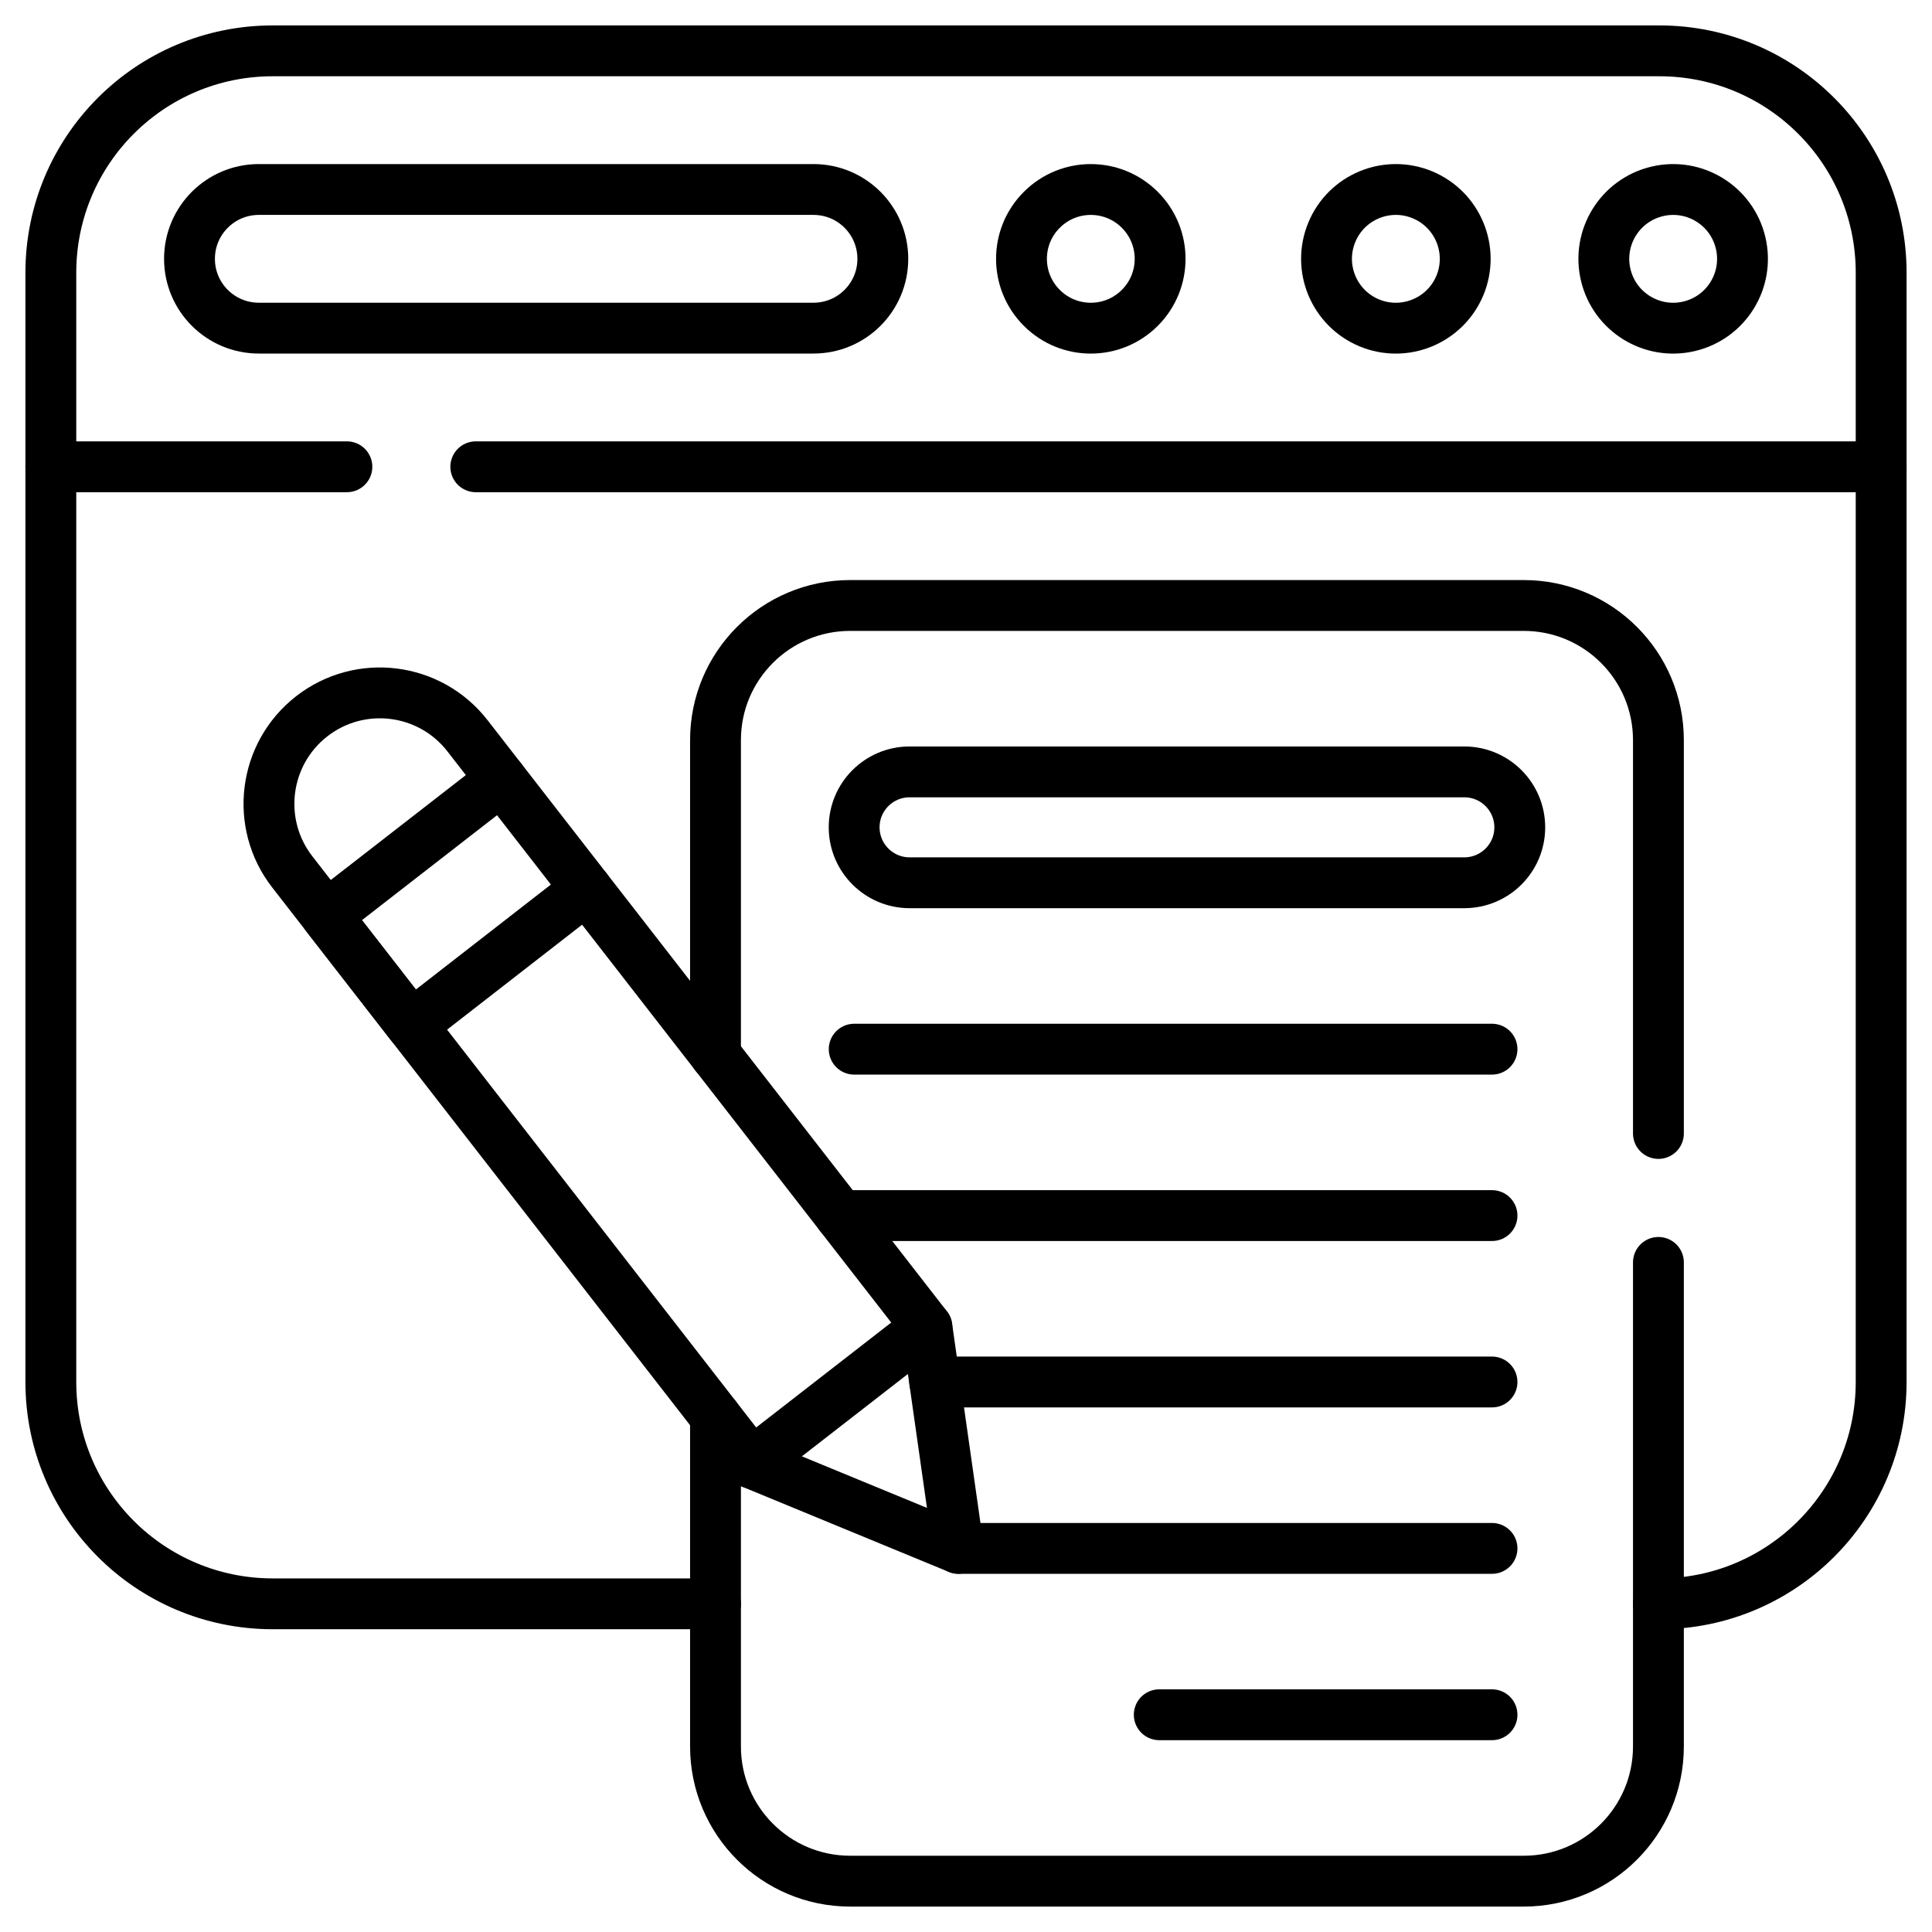 <svg width="30" height="30" viewBox="0 0 38 38" fill="none" xmlns="http://www.w3.org/2000/svg">
<path d="M14.073 31.545H5.364C2.953 31.545 1 29.592 1 27.182C1 26.77 1 8.102 1 5.364C1 2.953 2.953 1 5.364 1H32.636C35.047 1 37 2.953 37 5.364C37 7.01 37 26.201 37 27.182C37 29.592 35.047 31.545 32.636 31.545H32.619" stroke="black" stroke-miterlimit="10" stroke-linecap="round" stroke-linejoin="round"/>
<path d="M1 9.181H6.823" stroke="black" stroke-miterlimit="10" stroke-linecap="round" stroke-linejoin="round"/>
<path d="M9.358 9.181H37" stroke="black" stroke-miterlimit="10" stroke-linecap="round" stroke-linejoin="round"/>
<path d="M31.582 5.405C31.409 4.672 31.863 3.937 32.596 3.764C33.329 3.591 34.063 4.045 34.236 4.778C34.409 5.511 33.956 6.245 33.223 6.418C32.49 6.591 31.755 6.138 31.582 5.405Z" stroke="black" stroke-miterlimit="10" stroke-linecap="round" stroke-linejoin="round"/>
<path d="M26.933 6.351C26.237 6.062 25.907 5.265 26.195 4.569C26.483 3.873 27.281 3.543 27.976 3.831C28.672 4.119 29.003 4.917 28.715 5.613C28.426 6.308 27.628 6.639 26.933 6.351Z" stroke="black" stroke-miterlimit="10" stroke-linecap="round" stroke-linejoin="round"/>
<path d="M20.491 6.055C19.958 5.523 19.958 4.659 20.491 4.127C21.023 3.594 21.886 3.594 22.419 4.127C22.951 4.659 22.951 5.523 22.419 6.055C21.886 6.588 21.023 6.588 20.491 6.055Z" stroke="black" stroke-miterlimit="10" stroke-linecap="round" stroke-linejoin="round"/>
<path d="M5.091 6.454H16C16.754 6.454 17.364 5.844 17.364 5.091C17.364 4.337 16.754 3.727 16 3.727H5.091C4.338 3.727 3.727 4.337 3.727 5.091C3.727 5.844 4.338 6.454 5.091 6.454Z" stroke="black" stroke-miterlimit="10" stroke-linecap="round" stroke-linejoin="round"/>
<path d="M32.619 22.294C32.619 18.415 32.619 14.995 32.619 14.557C32.619 13.094 31.433 11.909 29.97 11.909H16.722C15.259 11.909 14.073 13.094 14.073 14.557V20.751" stroke="black" stroke-miterlimit="10" stroke-linecap="round" stroke-linejoin="round"/>
<path d="M14.073 27.862C14.073 28.782 14.073 33.43 14.073 34.351C14.073 35.814 15.259 37 16.722 37H29.97C31.433 37 32.619 35.814 32.619 34.351C32.619 33.861 32.619 29.399 32.619 24.83" stroke="black" stroke-miterlimit="10" stroke-linecap="round" stroke-linejoin="round"/>
<path d="M17.891 17.363H28.8C29.404 17.363 29.892 16.875 29.892 16.273C29.892 15.67 29.403 15.182 28.8 15.182H17.891C17.289 15.182 16.8 15.67 16.8 16.273C16.801 16.874 17.289 17.363 17.891 17.363Z" stroke="black" stroke-miterlimit="10" stroke-linecap="round" stroke-linejoin="round"/>
<path d="M29.346 20.636H16.801" stroke="black" stroke-miterlimit="10" stroke-linecap="round" stroke-linejoin="round"/>
<path d="M16.528 23.909H29.346" stroke="black" stroke-miterlimit="10" stroke-linecap="round" stroke-linejoin="round"/>
<path d="M18.385 27.182H29.346" stroke="black" stroke-miterlimit="10" stroke-linecap="round" stroke-linejoin="round"/>
<path d="M18.851 30.455H29.346" stroke="black" stroke-miterlimit="10" stroke-linecap="round" stroke-linejoin="round"/>
<path d="M29.346 33.727H22.801" stroke="black" stroke-miterlimit="10" stroke-linecap="round" stroke-linejoin="round"/>
<path d="M9.864 15.333L9.195 14.472C8.455 13.52 7.085 13.348 6.133 14.087C5.18 14.829 5.011 16.2 5.749 17.149C5.76 17.164 13.803 27.513 13.745 27.439L14.785 28.778" stroke="black" stroke-miterlimit="10" stroke-linecap="round" stroke-linejoin="round"/>
<path d="M18.231 26.101C17.576 25.259 12.109 18.222 11.537 17.486" stroke="black" stroke-miterlimit="10" stroke-linecap="round" stroke-linejoin="round"/>
<path d="M18.85 30.454C18.821 30.246 19.008 31.562 18.231 26.101L14.785 28.778L18.85 30.454Z" stroke="black" stroke-miterlimit="10" stroke-linecap="round" stroke-linejoin="round"/>
<path d="M8.092 20.164L11.537 17.486L9.864 15.333L6.418 18.01L8.092 20.164Z" stroke="black" stroke-miterlimit="10" stroke-linecap="round" stroke-linejoin="round"/>
</svg>
